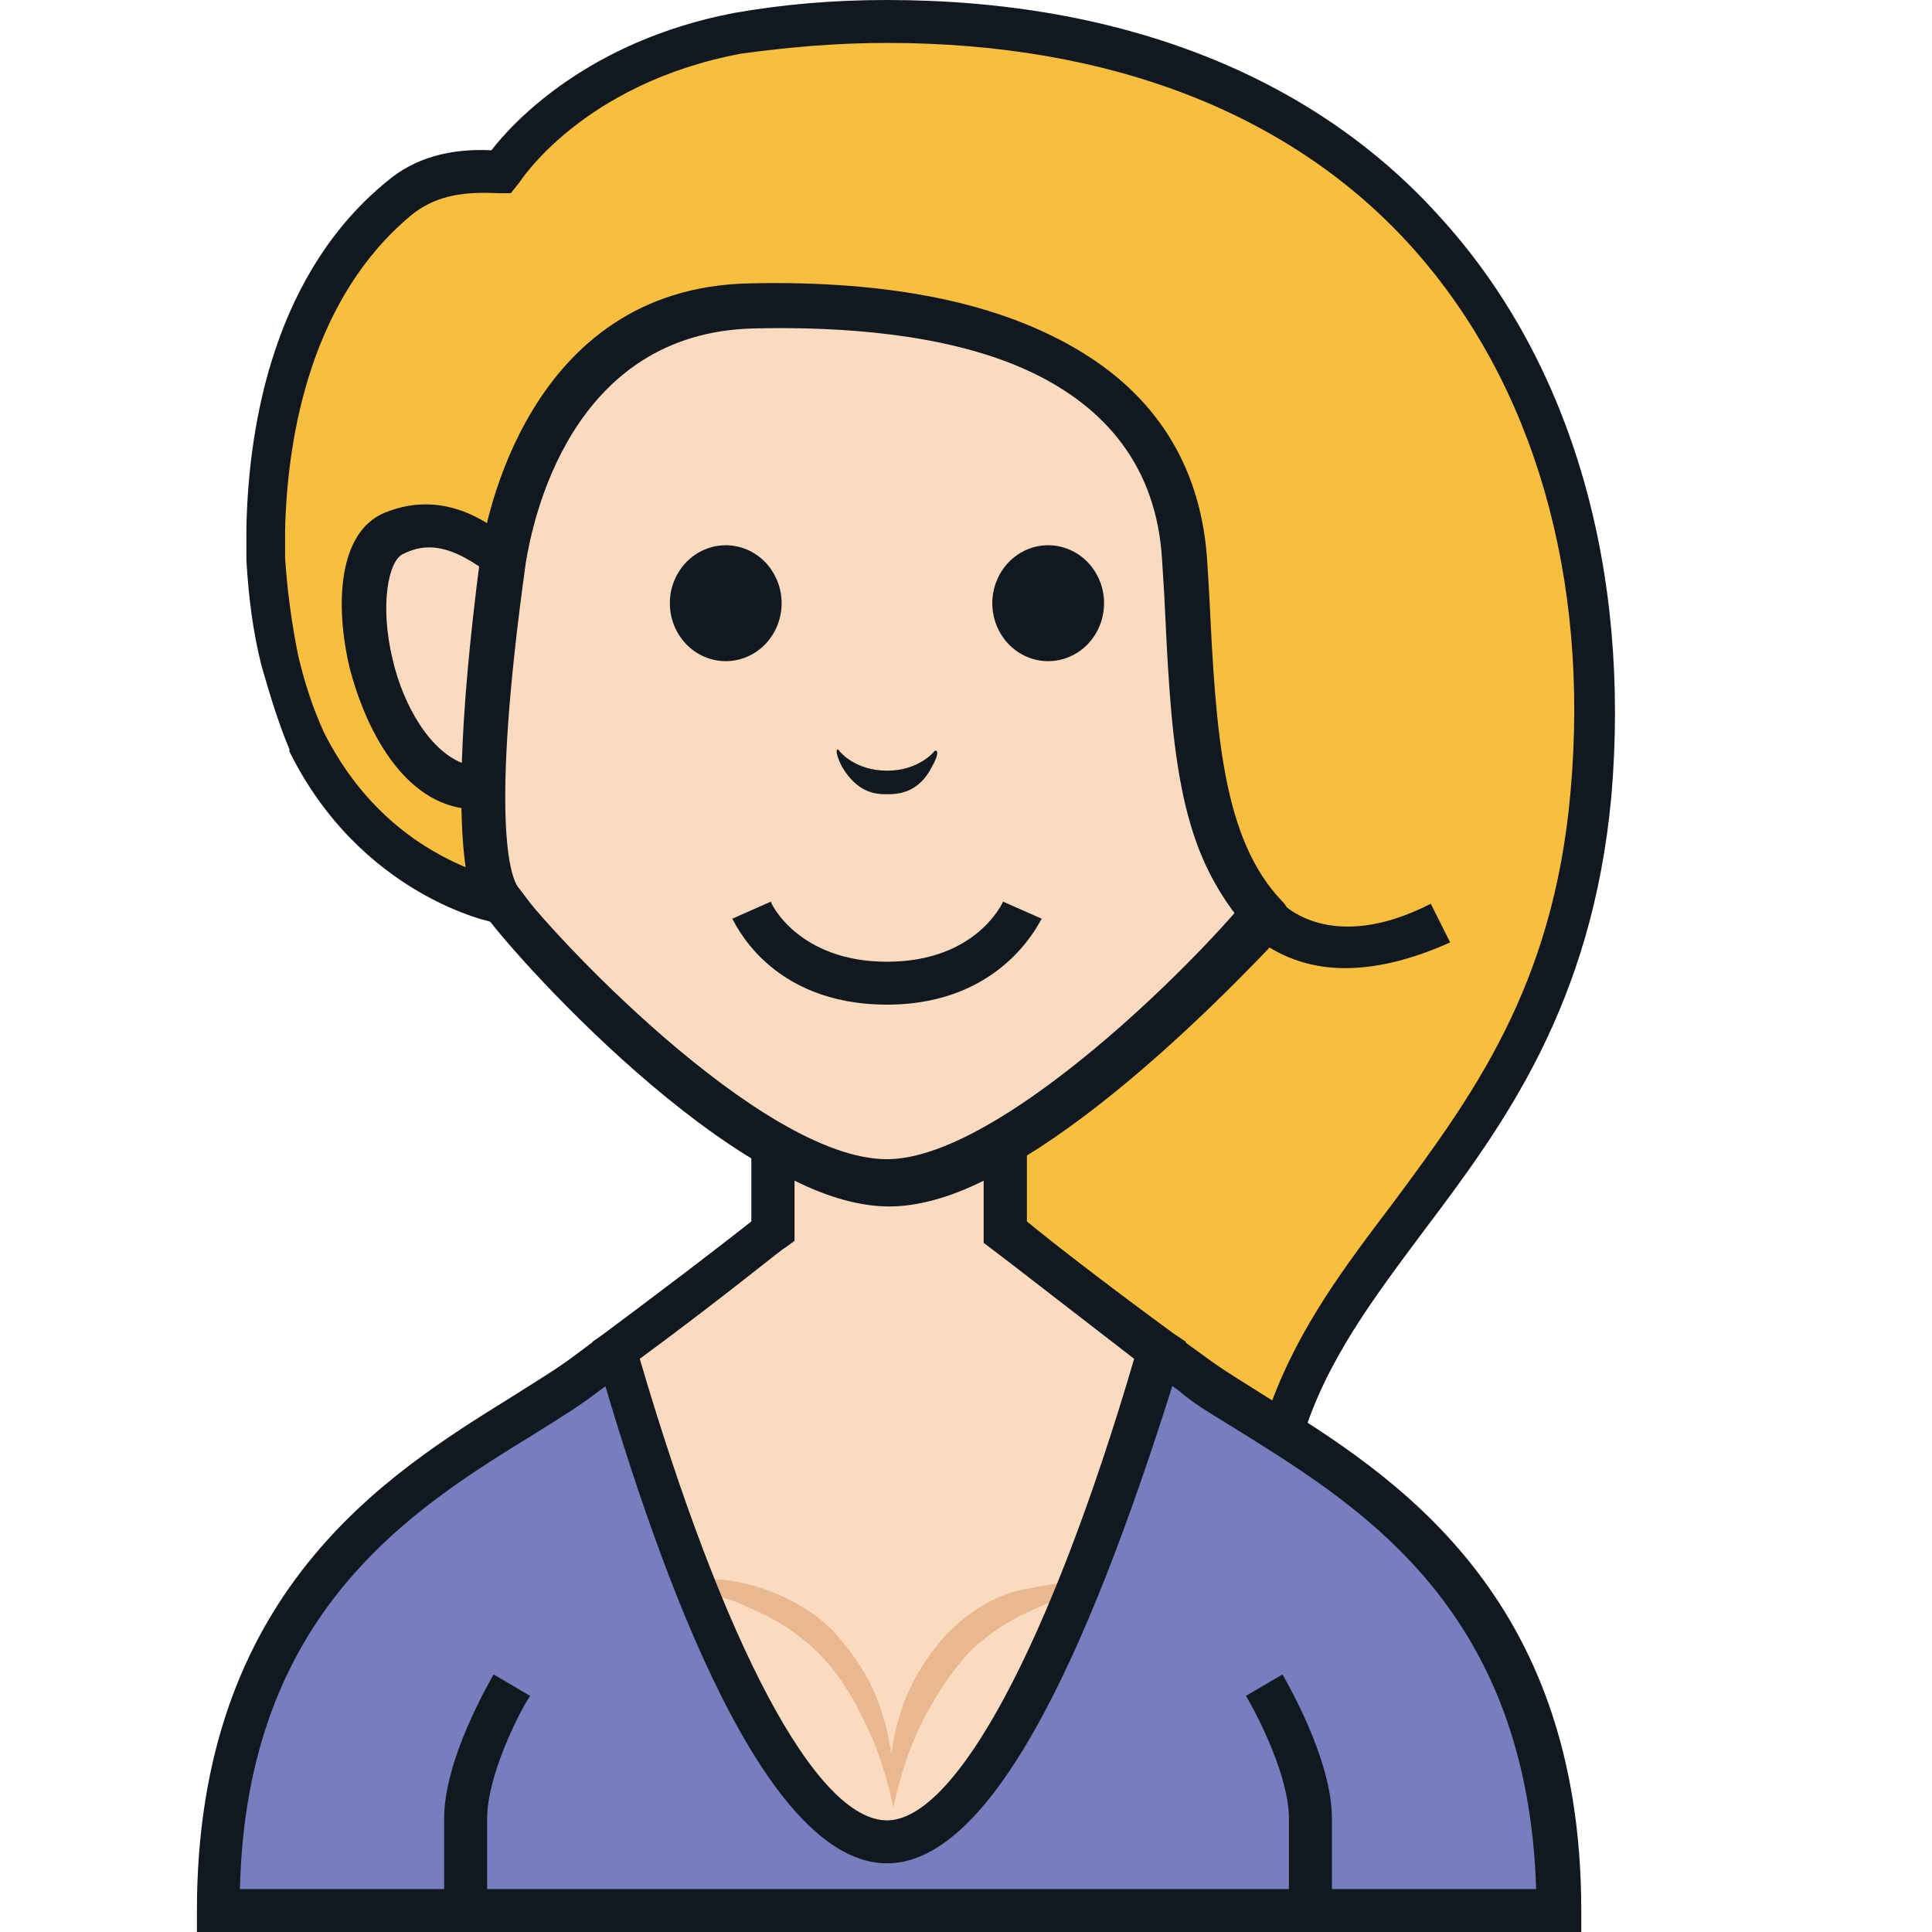 <svg width="28" height="28" viewBox="0 0 28 28" fill="none" xmlns="http://www.w3.org/2000/svg">
<g clip-path="url(#clip0_162_2803)">
<path d="M12.854 0.311C12.076 0.311 11.359 0.373 10.705 0.467C8.244 0.933 7.278 2.489 7.278 2.489C6.842 2.458 6.281 2.489 5.814 2.862C4.319 4.075 3.913 6.035 3.883 7.684C3.883 7.747 3.883 7.778 3.883 7.84C3.883 7.933 3.883 8.058 3.883 8.151C3.913 8.649 3.976 9.147 4.069 9.613C4.194 10.049 4.319 10.453 4.443 10.795C5.409 12.755 7.247 13.129 7.247 13.129C6.904 12.631 6.935 10.827 7.278 8.151C7.341 7.715 7.901 4.542 10.861 4.48C14.069 4.355 16.998 5.227 17.122 8.151C17.247 10.453 17.247 12.195 18.275 13.284C17.714 13.969 16.063 15.711 14.506 16.613V17.858C14.506 17.858 15.534 18.698 17.216 19.942C17.59 20.222 18.057 20.502 18.555 20.813C19.521 17.765 22.605 16.333 23.042 11.542C23.571 5.911 20.581 0.311 12.854 0.311Z" fill="#F8BF3F"/>
<path d="M17.123 8.151C16.998 5.227 14.069 4.355 10.892 4.449C7.932 4.511 7.372 7.685 7.309 8.089C6.936 10.764 6.904 12.569 7.278 13.067C7.714 13.689 10.892 17.173 12.886 17.173C14.693 17.173 17.559 14.218 18.337 13.284C17.247 12.195 17.247 10.453 17.123 8.151Z" fill="#FBDBC0"/>
<path d="M11.328 8.742C11.328 8.797 11.323 8.852 11.312 8.906C11.302 8.96 11.287 9.013 11.266 9.064C11.246 9.115 11.221 9.163 11.191 9.209C11.162 9.255 11.128 9.297 11.091 9.336C11.053 9.375 11.012 9.41 10.968 9.441C10.924 9.471 10.877 9.497 10.828 9.518C10.779 9.539 10.728 9.555 10.676 9.566C10.624 9.577 10.571 9.582 10.518 9.582C10.465 9.582 10.412 9.577 10.36 9.566C10.308 9.555 10.257 9.539 10.208 9.518C10.159 9.497 10.112 9.471 10.068 9.441C10.024 9.41 9.983 9.375 9.945 9.336C9.908 9.297 9.874 9.255 9.845 9.209C9.815 9.163 9.79 9.115 9.77 9.064C9.749 9.013 9.734 8.96 9.723 8.906C9.713 8.852 9.708 8.797 9.708 8.742C9.708 8.687 9.713 8.632 9.723 8.578C9.734 8.524 9.749 8.472 9.77 8.421C9.79 8.37 9.815 8.322 9.845 8.275C9.874 8.23 9.908 8.187 9.945 8.148C9.983 8.109 10.024 8.074 10.068 8.044C10.112 8.013 10.159 7.987 10.208 7.966C10.257 7.945 10.308 7.929 10.36 7.918C10.412 7.908 10.465 7.902 10.518 7.902C10.571 7.902 10.624 7.908 10.676 7.918C10.728 7.929 10.779 7.945 10.828 7.966C10.877 7.987 10.924 8.013 10.968 8.044C11.012 8.074 11.053 8.109 11.091 8.148C11.128 8.187 11.162 8.23 11.191 8.275C11.221 8.322 11.246 8.37 11.266 8.421C11.287 8.472 11.302 8.524 11.312 8.578C11.323 8.632 11.328 8.687 11.328 8.742Z" fill="#111820"/>
<path d="M16.001 8.742C16.001 8.797 15.996 8.852 15.985 8.906C15.975 8.96 15.96 9.013 15.939 9.064C15.919 9.115 15.894 9.163 15.864 9.209C15.835 9.255 15.801 9.297 15.764 9.336C15.726 9.375 15.685 9.41 15.641 9.441C15.597 9.471 15.55 9.497 15.501 9.518C15.452 9.539 15.401 9.555 15.349 9.566C15.297 9.577 15.244 9.582 15.191 9.582C15.138 9.582 15.085 9.577 15.033 9.566C14.981 9.555 14.93 9.539 14.881 9.518C14.832 9.497 14.785 9.471 14.741 9.441C14.697 9.41 14.656 9.375 14.618 9.336C14.581 9.297 14.547 9.255 14.518 9.209C14.488 9.163 14.463 9.115 14.443 9.064C14.422 9.013 14.407 8.96 14.397 8.906C14.386 8.852 14.381 8.797 14.381 8.742C14.381 8.687 14.386 8.632 14.397 8.578C14.407 8.524 14.422 8.472 14.443 8.421C14.463 8.37 14.488 8.322 14.518 8.275C14.547 8.23 14.581 8.187 14.618 8.148C14.656 8.109 14.697 8.074 14.741 8.044C14.785 8.013 14.832 7.987 14.881 7.966C14.93 7.945 14.981 7.929 15.033 7.918C15.085 7.908 15.138 7.902 15.191 7.902C15.244 7.902 15.297 7.908 15.349 7.918C15.401 7.929 15.452 7.945 15.501 7.966C15.55 7.987 15.597 8.013 15.641 8.044C15.685 8.074 15.726 8.109 15.764 8.148C15.801 8.187 15.835 8.23 15.864 8.275C15.894 8.322 15.919 8.37 15.939 8.421C15.96 8.472 15.975 8.524 15.985 8.578C15.996 8.632 16.001 8.687 16.001 8.742Z" fill="#111820"/>
<path d="M13.54 10.889C13.54 10.889 13.322 11.169 12.855 11.169C12.387 11.169 12.169 10.889 12.169 10.889C12.138 10.827 12.076 10.858 12.2 11.107C12.419 11.48 12.668 11.511 12.855 11.511C13.042 11.511 13.322 11.48 13.509 11.107C13.633 10.889 13.571 10.858 13.54 10.889Z" fill="#111820"/>
<path d="M7.278 8.151C7.06 7.933 6.468 7.405 5.689 7.747C4.724 8.151 5.44 11.573 6.998 11.449C7.029 10.578 7.122 9.489 7.278 8.151Z" fill="#FBDBC0"/>
<path d="M6.904 11.729C5.907 11.729 5.316 10.64 5.066 9.675C4.848 8.742 4.91 7.715 5.565 7.435C6.53 7.031 7.278 7.715 7.496 7.933C7.558 7.995 7.59 8.089 7.59 8.182C7.403 9.52 7.309 10.609 7.309 11.418C7.309 11.573 7.185 11.698 7.029 11.729C6.998 11.729 6.935 11.729 6.904 11.729ZM6.219 7.933C6.094 7.933 5.97 7.965 5.845 8.027C5.627 8.12 5.502 8.773 5.689 9.551C5.845 10.236 6.25 10.92 6.748 11.075C6.78 10.298 6.873 9.365 6.998 8.245C6.811 8.12 6.53 7.933 6.219 7.933Z" fill="#111820"/>
<path d="M12.855 14.56C11.141 14.56 10.643 13.347 10.612 13.315L11.172 13.067C11.172 13.098 11.578 13.938 12.855 13.938C14.163 13.938 14.537 13.067 14.537 13.067L15.098 13.315C15.066 13.347 14.537 14.56 12.855 14.56Z" fill="#111820"/>
<path d="M12.855 17.485C10.643 17.485 7.31 13.689 7.029 13.253C6.873 13.035 6.406 12.413 7.029 8.058C7.091 7.653 7.683 4.2 10.923 4.138C15.004 4.045 17.34 5.475 17.497 8.151L17.527 8.649C17.621 10.609 17.715 12.165 18.587 13.067C18.711 13.191 18.711 13.378 18.618 13.502C17.683 14.498 14.786 17.485 12.855 17.485ZM11.297 4.729C11.172 4.729 11.048 4.729 10.892 4.729C8.213 4.791 7.683 7.56 7.59 8.12C7.06 11.915 7.372 12.725 7.497 12.849C7.901 13.44 11.017 16.8 12.855 16.8C14.319 16.8 16.811 14.467 17.901 13.222C17.029 12.165 16.967 10.578 16.873 8.618L16.842 8.12C16.686 5.382 13.82 4.729 11.297 4.729Z" fill="#111820"/>
<path d="M19.49 14.031C18.587 14.031 18.088 13.502 18.088 13.471L18.556 13.067C18.587 13.098 19.272 13.845 20.736 13.098L21.017 13.658C20.394 13.938 19.895 14.031 19.49 14.031Z" fill="#111820"/>
<path d="M18.742 21.249L18.431 21.062C18.275 20.969 18.151 20.875 18.026 20.813C17.683 20.596 17.34 20.409 17.091 20.191C15.409 18.947 14.381 18.107 14.381 18.107L14.256 18.013V16.427L14.412 16.333C15.69 15.587 17.154 14.155 17.932 13.284C17.06 12.195 16.998 10.64 16.904 8.68L16.873 8.182C16.717 5.227 13.571 4.698 10.923 4.76C8.244 4.822 7.714 7.591 7.621 8.151C7.091 11.947 7.403 12.755 7.527 12.88L7.995 13.502L7.216 13.378C7.122 13.378 5.222 12.973 4.194 10.889V10.858C4.038 10.485 3.913 10.08 3.789 9.645C3.664 9.147 3.602 8.649 3.571 8.12C3.571 8.027 3.571 7.902 3.571 7.809V7.653C3.602 6.067 4.007 3.92 5.627 2.613C6.001 2.302 6.499 2.147 7.122 2.178C7.434 1.773 8.524 0.591 10.643 0.187C11.359 0.062 12.076 0 12.854 0C16.281 0 19.085 1.12 20.923 3.205C22.792 5.289 23.633 8.275 23.353 11.542C23.073 14.56 21.795 16.302 20.643 17.827C19.926 18.791 19.21 19.724 18.867 20.875L18.742 21.249ZM14.848 17.702C15.16 17.951 16.094 18.698 17.434 19.662C17.683 19.849 17.995 20.035 18.337 20.253C18.369 20.285 18.4 20.285 18.431 20.316C18.836 19.227 19.49 18.355 20.175 17.453C21.328 15.898 22.512 14.311 22.761 11.48C23.041 8.369 22.232 5.569 20.487 3.609C18.742 1.649 16.094 0.622 12.854 0.622C12.107 0.622 11.421 0.685 10.736 0.778C8.431 1.213 7.527 2.645 7.527 2.645L7.403 2.8H7.216C6.655 2.769 6.281 2.862 5.97 3.111C4.537 4.293 4.163 6.253 4.132 7.685V7.809C4.132 7.902 4.132 7.995 4.132 8.089C4.163 8.555 4.225 9.022 4.319 9.489C4.412 9.893 4.537 10.267 4.692 10.609C5.284 11.791 6.157 12.32 6.748 12.569C6.655 11.915 6.624 10.64 6.967 8.027C7.029 7.622 7.621 4.169 10.861 4.107C14.942 4.013 17.278 5.445 17.434 8.12L17.465 8.618C17.558 10.578 17.652 12.133 18.524 13.036L18.711 13.253L18.524 13.471C18.026 14.062 16.437 15.773 14.817 16.769V17.702H14.848Z" fill="#111820"/>
<path d="M17.216 19.911C15.534 18.667 14.599 17.92 14.506 17.827V16.582C13.914 16.925 13.322 17.142 12.823 17.142C12.325 17.142 11.733 16.925 11.141 16.582V17.827C11.141 17.827 10.113 18.667 8.431 19.911C6.811 21.155 3.166 22.431 3.166 27.689H22.543C22.543 22.431 18.898 21.155 17.216 19.911Z" fill="#767EBD"/>
<path d="M22.855 28H2.854V27.689C2.854 23.085 5.596 21.373 7.403 20.253C7.745 20.035 8.057 19.849 8.306 19.662C9.646 18.667 10.581 17.951 10.892 17.702V16.085L11.359 16.333C11.951 16.675 12.481 16.862 12.886 16.862C13.291 16.862 13.82 16.675 14.412 16.333L14.88 16.085V17.702C15.253 18.013 16.126 18.698 17.465 19.662C17.714 19.849 18.026 20.035 18.369 20.253C20.175 21.373 22.917 23.085 22.917 27.689V28H22.855ZM3.477 27.378H22.263C22.138 23.365 19.771 21.871 18.026 20.782C17.683 20.565 17.34 20.378 17.091 20.16C15.627 19.102 14.724 18.355 14.381 18.107L14.256 18.013V17.111C13.758 17.36 13.291 17.485 12.886 17.485C12.481 17.485 12.013 17.36 11.515 17.111V17.982L11.39 18.076C11.39 18.076 10.331 18.947 8.68 20.16C8.4 20.378 8.088 20.565 7.745 20.782C5.97 21.871 3.571 23.365 3.477 27.378Z" fill="#111820"/>
<path d="M7.029 27.689H6.437V26.351C6.437 25.48 7.122 24.329 7.154 24.267L7.683 24.578C7.496 24.858 7.06 25.76 7.06 26.351V27.689H7.029Z" fill="#111820"/>
<path d="M19.272 27.689H18.68V26.351C18.68 25.76 18.244 24.889 18.057 24.578L18.587 24.267C18.618 24.329 19.303 25.48 19.303 26.351V27.689H19.272Z" fill="#111820"/>
<path d="M12.855 26.693C14.568 26.693 16.188 21.684 16.78 19.6C15.409 18.573 14.63 17.92 14.537 17.858V16.645H14.506C13.914 16.987 13.353 17.204 12.855 17.204C12.356 17.204 11.795 16.987 11.204 16.645H11.172V17.858C11.172 17.858 10.331 18.542 8.929 19.6C9.521 21.653 11.141 26.693 12.855 26.693Z" fill="#FBDBC0"/>
<path d="M13.727 23.675C13.415 24.018 13.166 24.422 13.041 24.858C12.979 25.044 12.948 25.231 12.917 25.418C12.886 25.231 12.855 25.044 12.792 24.858C12.668 24.422 12.418 24.018 12.107 23.675C11.795 23.333 11.359 23.115 10.954 22.991C10.643 22.898 10.362 22.867 10.051 22.898C10.082 22.96 10.082 22.991 10.113 23.053C10.362 23.115 10.612 23.178 10.861 23.302C11.235 23.458 11.577 23.675 11.858 23.955C12.138 24.235 12.356 24.578 12.543 24.982C12.73 25.355 12.855 25.76 12.948 26.195C13.041 25.76 13.166 25.355 13.353 24.982C13.54 24.609 13.758 24.267 14.038 23.955C14.319 23.675 14.661 23.458 15.035 23.302C15.222 23.209 15.44 23.147 15.627 23.115C15.658 23.053 15.69 22.991 15.69 22.929C15.44 22.929 15.191 22.96 14.911 23.022C14.475 23.084 14.069 23.333 13.727 23.675Z" fill="#E9B891"/>
<path d="M12.855 27.005C11.11 27.005 9.615 23.022 8.649 19.662L8.587 19.445L8.774 19.32C9.864 18.511 10.612 17.92 10.892 17.702V16.427L11.266 16.302L11.39 16.364C11.982 16.707 12.481 16.862 12.886 16.862C13.291 16.862 13.789 16.675 14.381 16.364L14.506 16.302L14.88 16.427V17.702C15.222 17.982 15.939 18.542 16.998 19.32L17.185 19.445L17.123 19.662C16.095 22.991 14.599 27.005 12.855 27.005ZM9.272 19.693C10.487 23.831 11.826 26.382 12.855 26.382C13.851 26.382 15.222 23.831 16.437 19.693C15.347 18.853 14.63 18.293 14.381 18.107L14.256 18.013V17.111C13.758 17.36 13.291 17.485 12.886 17.485C12.481 17.485 12.014 17.36 11.515 17.111V17.982L11.39 18.076C11.359 18.076 10.581 18.729 9.272 19.693Z" fill="#111820"/>
</g>
<defs>
<clipPath id="clip0_162_2803">
<rect width="28" height="28" fill="white"/>
</clipPath>
</defs>
</svg>
